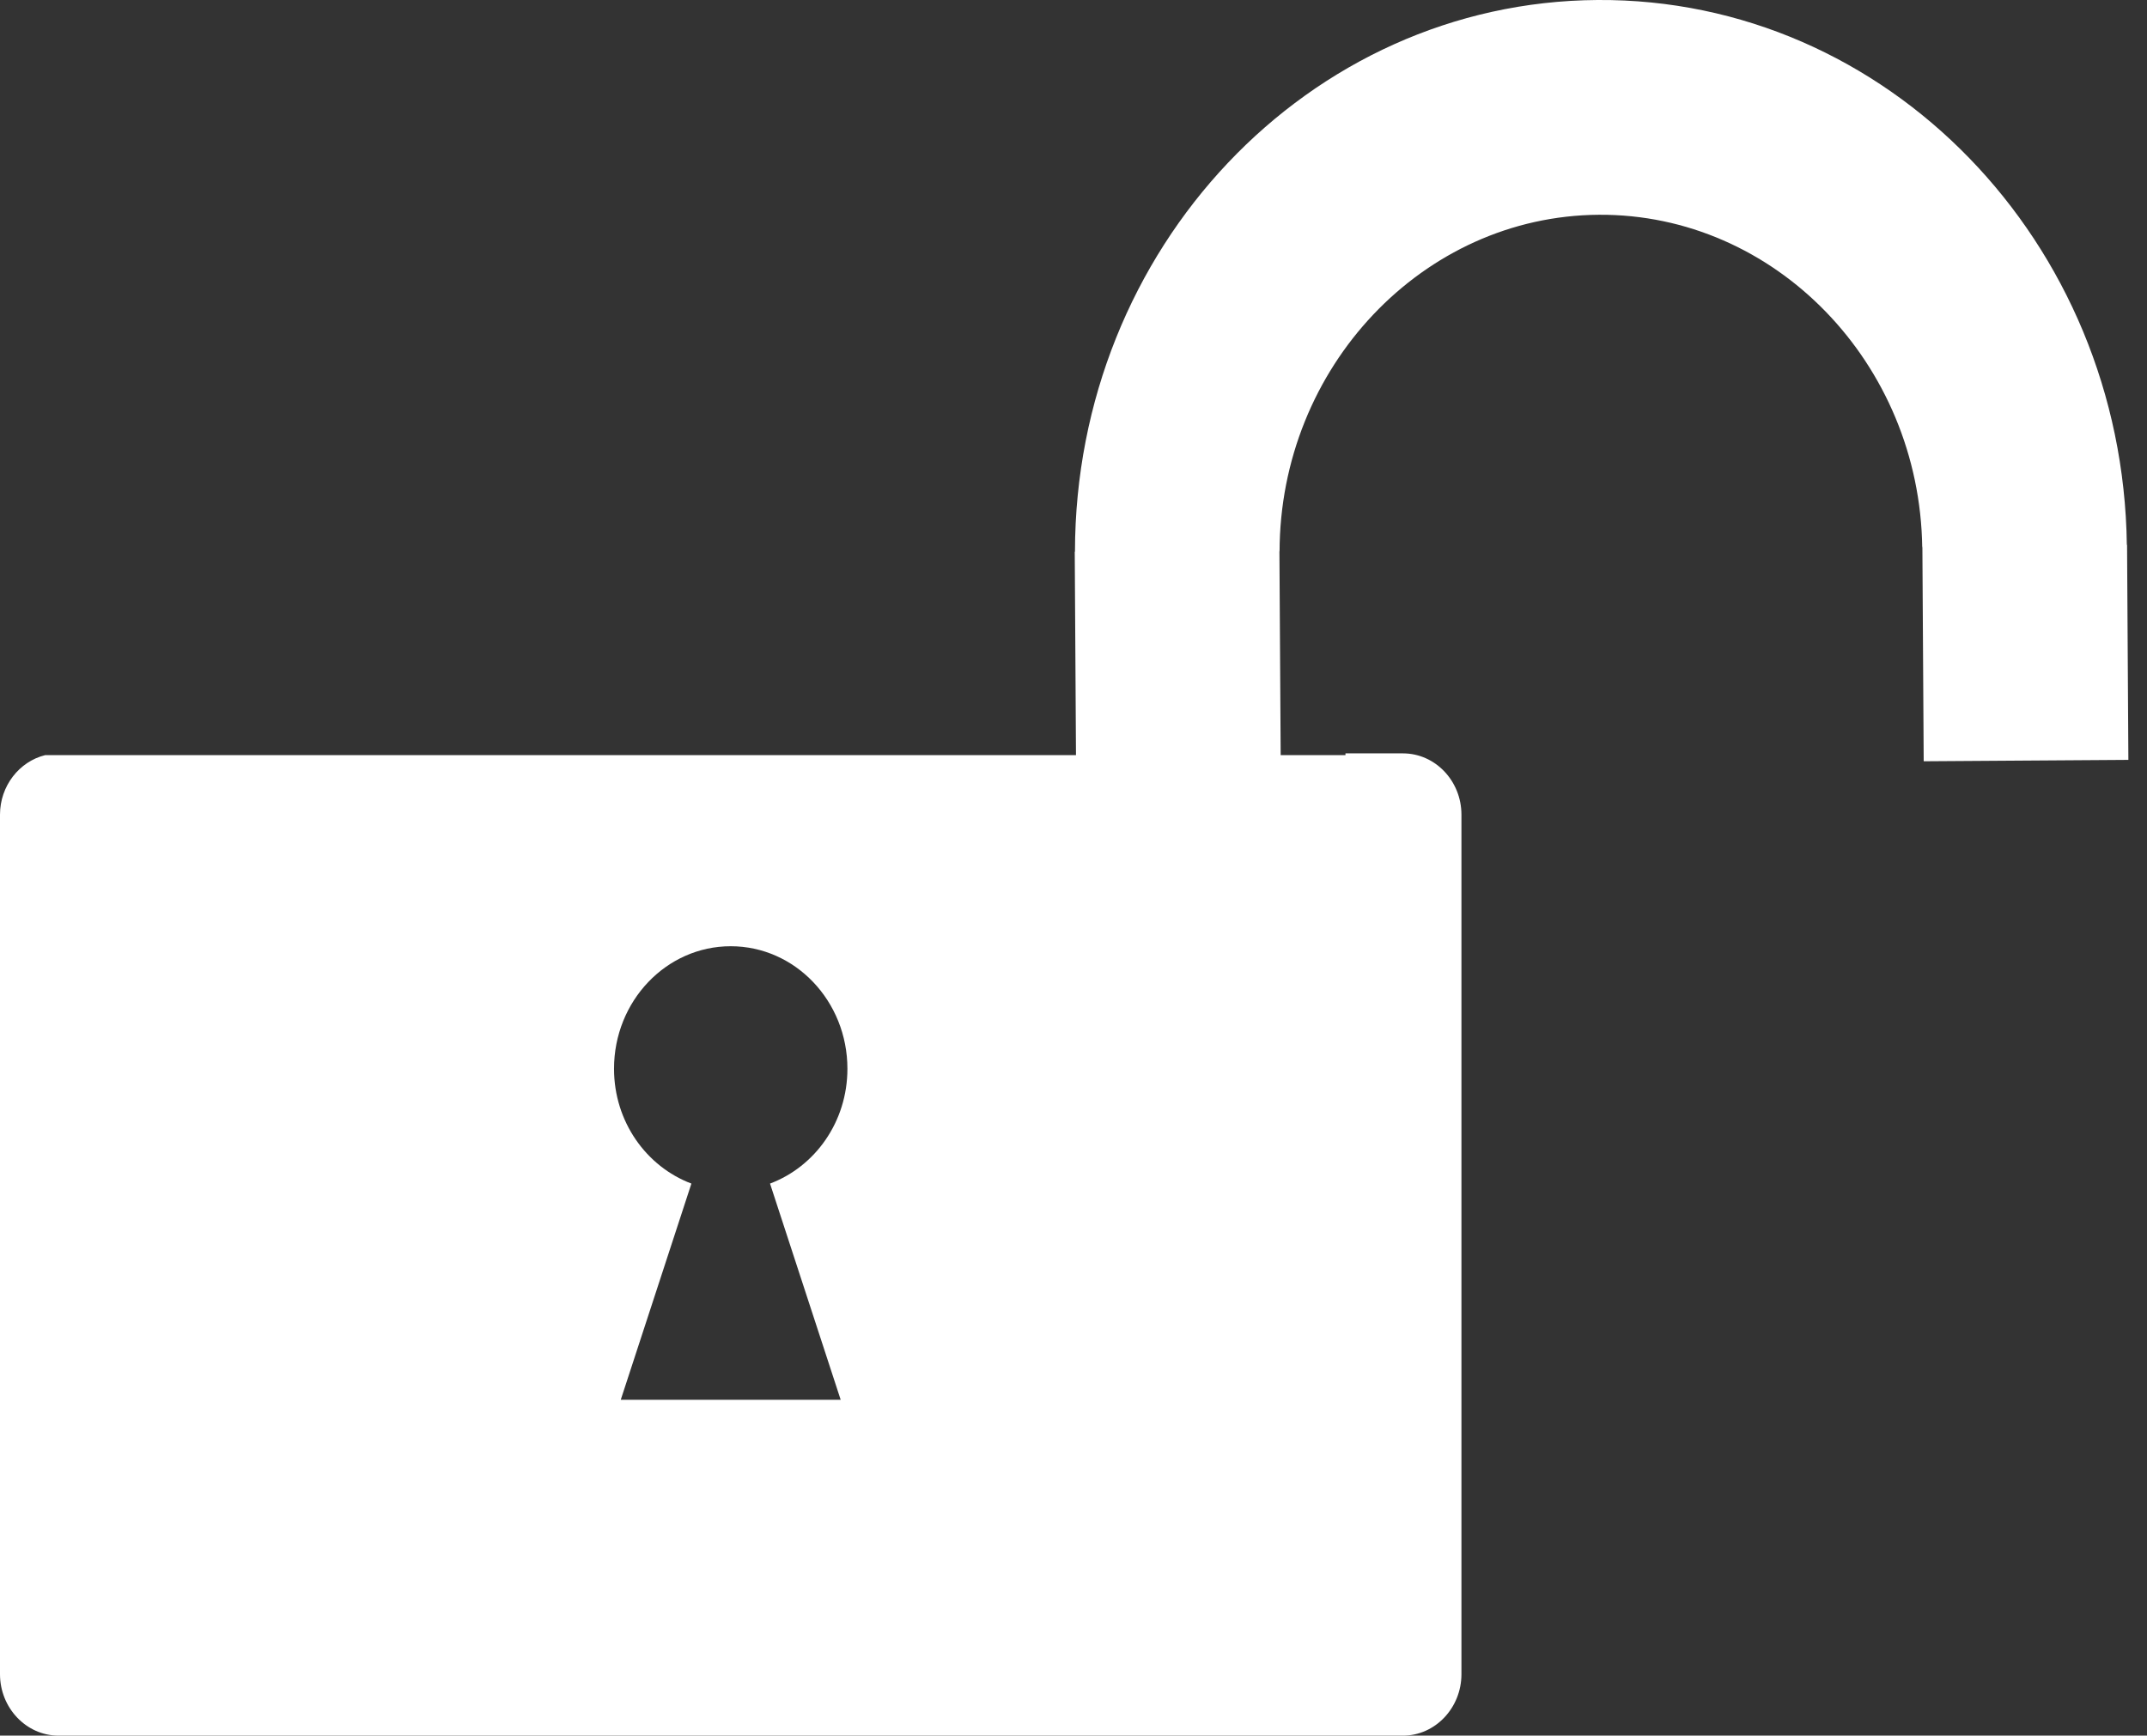 <?xml version="1.0" encoding="utf-8"?>
<!-- Generator: Adobe Illustrator 16.0.0, SVG Export Plug-In . SVG Version: 6.00 Build 0)  -->
<!DOCTYPE svg PUBLIC "-//W3C//DTD SVG 1.1//EN" "http://www.w3.org/Graphics/SVG/1.1/DTD/svg11.dtd">
<svg version="1.1" id="Layer_1" xmlns="http://www.w3.org/2000/svg" xmlns:xlink="http://www.w3.org/1999/xlink" x="0px" y="0px"
	 width="29.382px" height="23.759px" viewBox="0 0 29.382 23.759" enable-background="new 0 0 29.382 23.759" xml:space="preserve">
<rect x="0" y="0" width="29.382" height="23.759" fill="#333333" stroke="none"/>
<g>
	<path fill="#FFFFFF" d="M17.509,7.534c0,0.008,0.002,0.015,0.002,0.021c0.003-2.528,1.963-4.6,4.37-4.615s4.392,2.029,4.425,4.558
		c0-0.007,0.002-0.014,0.002-0.021l0.018,2.944l2.801-0.019l-0.018-2.944h-0.003C29.052,3.308,25.821-0.026,21.863,0
		c-3.958,0.025-7.147,3.402-7.152,7.553h-0.003l0.018,2.944l2.801-0.019L17.509,7.534z"/>
	<g>
		<g>
			<path fill="none" d="M11.597,14.63c0-0.926-0.715-1.677-1.597-1.677s-1.597,0.751-1.597,1.677c0,0.728,0.443,1.34,1.059,1.572
				l-0.967,2.96h3.01l-0.967-2.96C11.153,15.97,11.597,15.357,11.597,14.63z"/>
			<g>
				<path fill="none" d="M11.597,14.63c0-0.926-0.715-1.677-1.597-1.677s-1.597,0.751-1.597,1.677c0,0.728,0.443,1.34,1.059,1.572
					l-0.967,2.96h3.01l-0.967-2.96C11.153,15.97,11.597,15.357,11.597,14.63z"/>
				<path fill="#FFFFFF" d="M19.2,10.313h-0.787v0.024H0.618C0.265,10.424,0,10.757,0,11.152v11.766c0,0.462,0.36,0.841,0.8,0.841
					h18.4c0.44,0,0.8-0.379,0.8-0.841V11.152C20,10.69,19.641,10.313,19.2,10.313z M11.505,19.162h-3.01l0.967-2.96
					c-0.615-0.232-1.059-0.845-1.059-1.572c0-0.926,0.715-1.677,1.597-1.677s1.597,0.751,1.597,1.677
					c0,0.728-0.443,1.34-1.059,1.572L11.505,19.162z"/>
			</g>
		</g>
	</g>
</g>
</svg>
